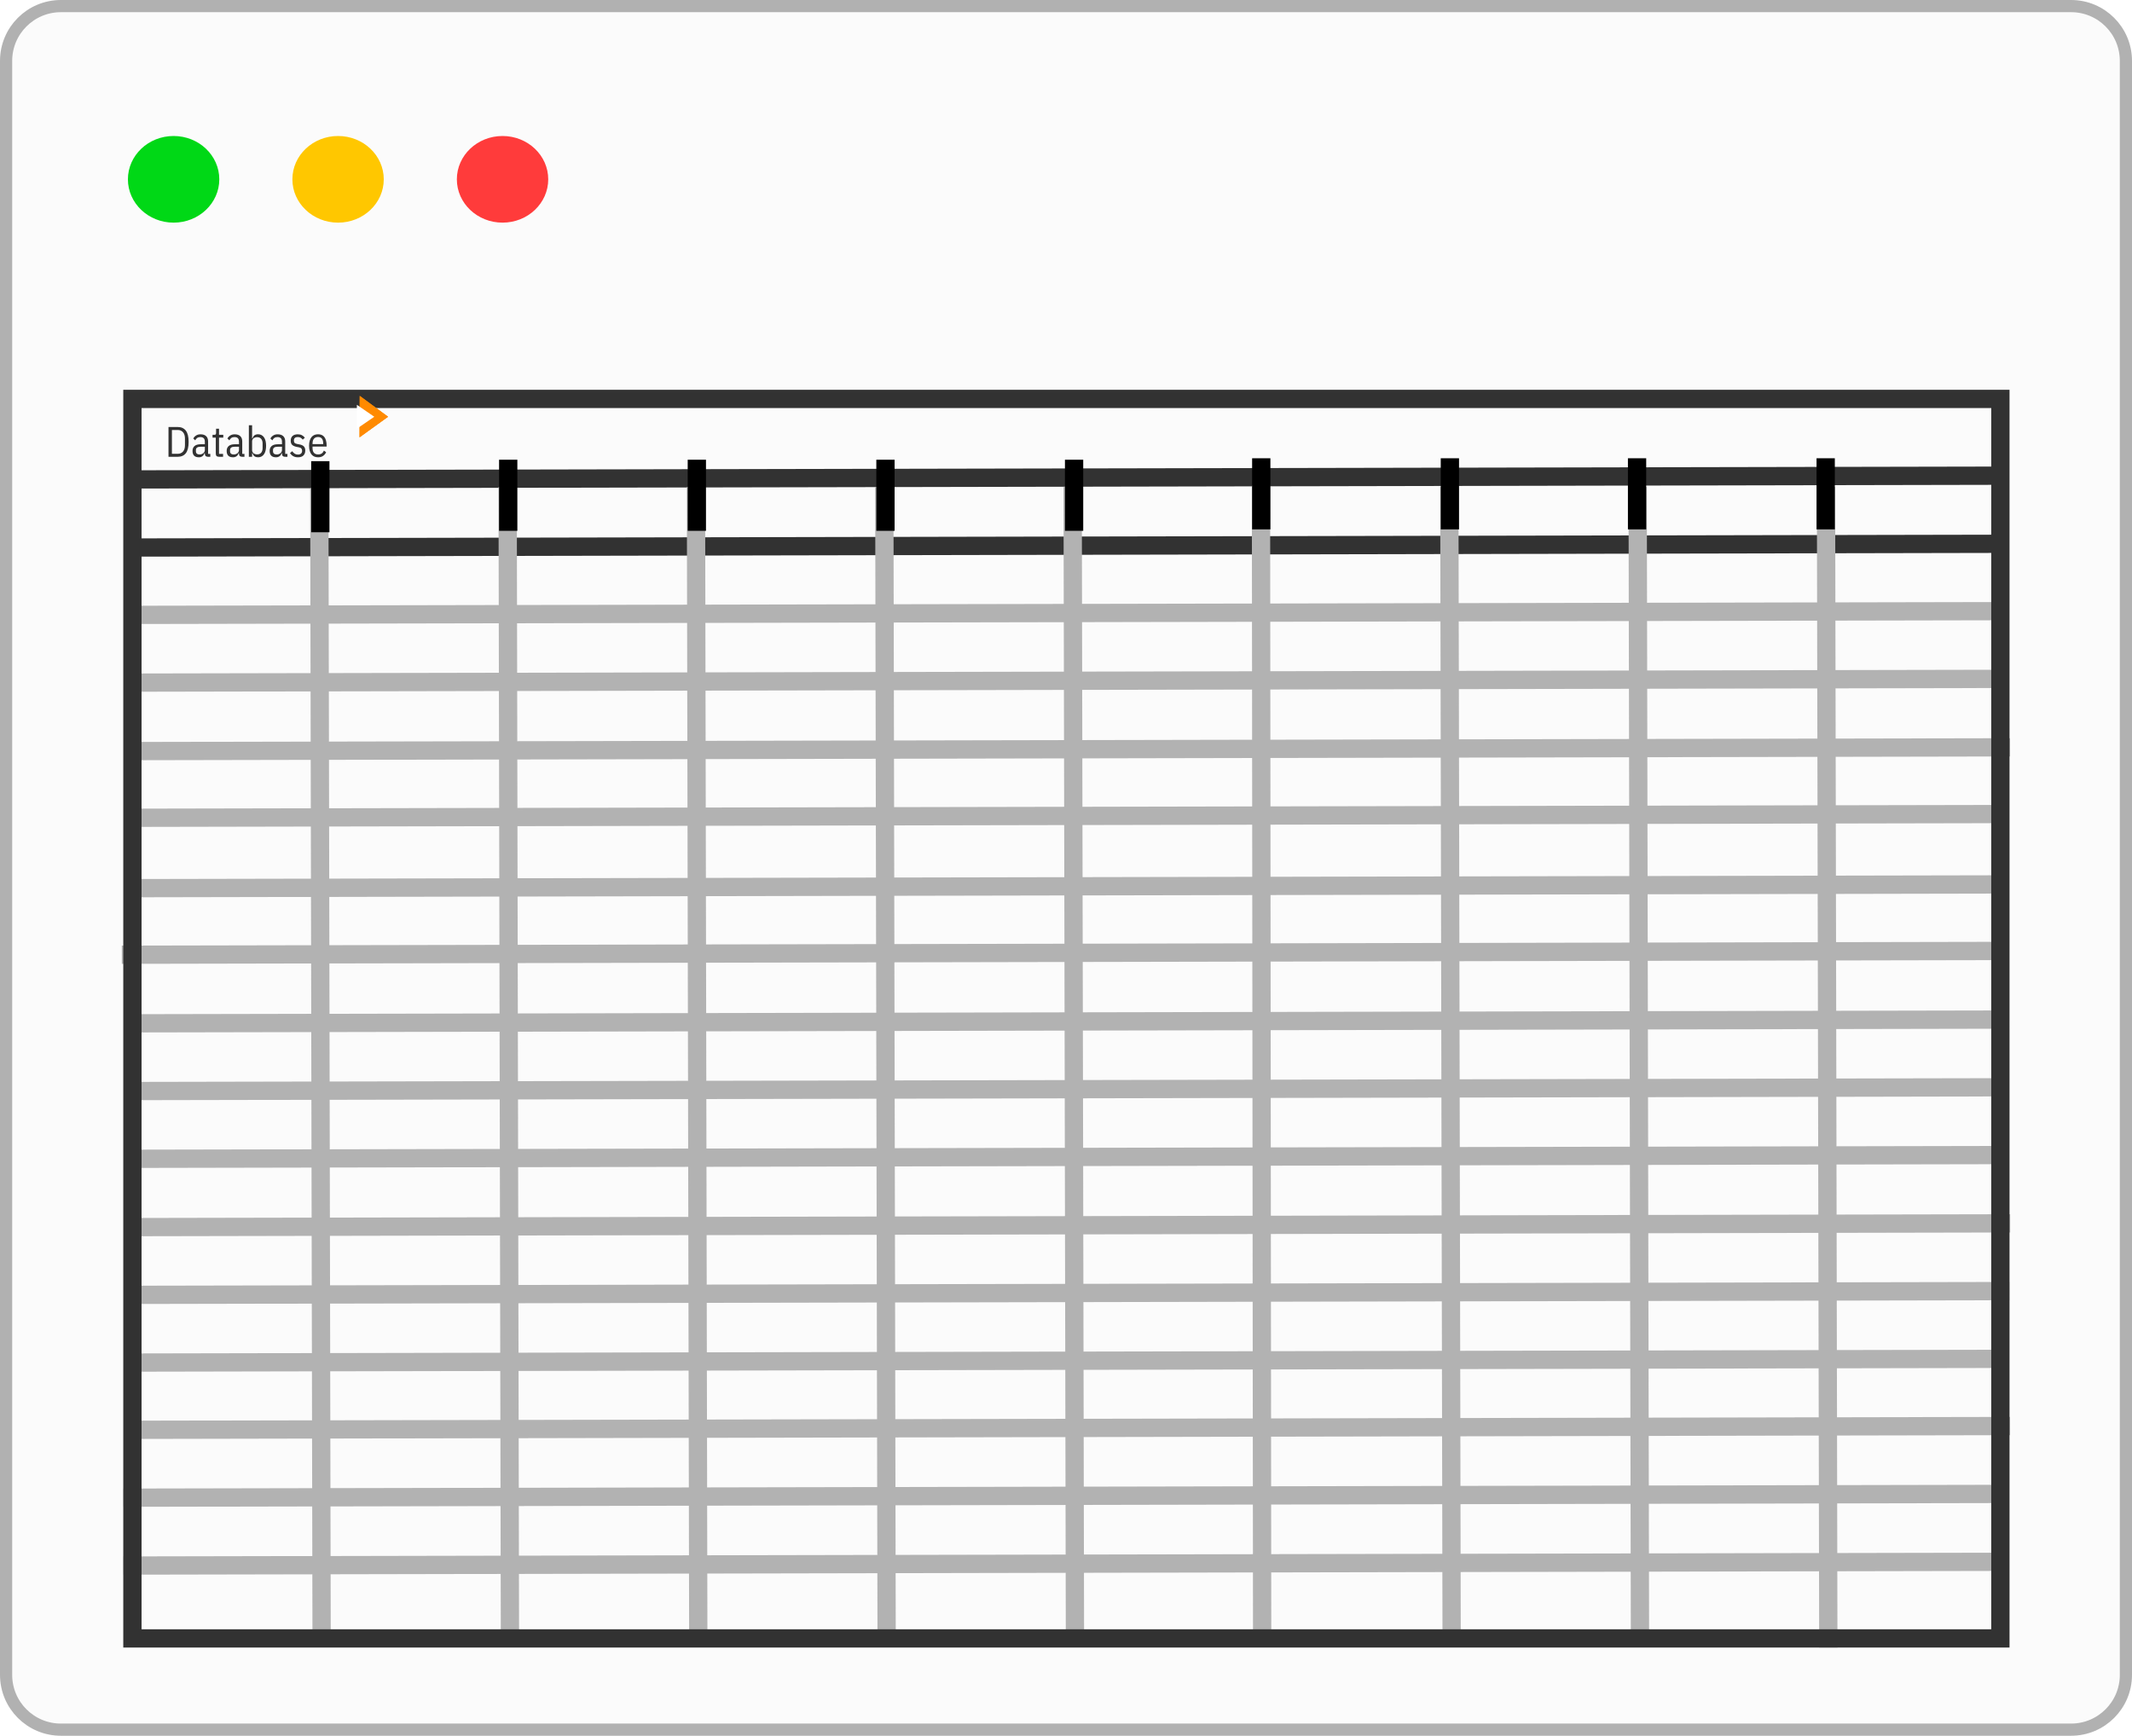 <svg width="350" height="285" viewBox="0 0 350 285" fill="none" xmlns="http://www.w3.org/2000/svg">
<path d="M10 1H340C344.971 1 349 5.029 349 10V275C349 279.971 344.971 284 340 284H10C5.029 284 1 279.971 1 275V10C1 5.029 5.029 1 10 1Z" fill="#FBFBFB" stroke="#B1B1B1" stroke-width="2"/>
<ellipse cx="28.5" cy="29.443" rx="7.5" ry="7.113" fill="#00D816"/>
<ellipse cx="82.5" cy="29.443" rx="7.5" ry="7.113" fill="#FF3B3B"/>
<ellipse cx="55.5" cy="29.443" rx="7.5" ry="7.113" fill="#FFC700"/>
<g opacity="0.8" filter="url(#filter0_i_49_90)">
<line y1="-1.5" x2="309.185" y2="-1.5" transform="matrix(1 -0.002 0.002 1 20.533 87.402)" stroke="black" stroke-width="3"/>
<line y1="-1.5" x2="308.702" y2="-1.5" transform="matrix(1 -0.002 0.002 1 20.715 76.22)" stroke="black" stroke-width="3"/>
<line y1="-1.5" x2="308.464" y2="-1.5" transform="matrix(1 -0.002 0.002 1 21.185 98.461)" stroke="#A0A0A0" stroke-width="3"/>
<line y1="-1.5" x2="308.702" y2="-1.5" transform="matrix(1 -0.002 0.002 1 21.064 109.582)" stroke="#A0A0A0" stroke-width="3"/>
<line y1="-1.5" x2="309.185" y2="-1.5" transform="matrix(1 -0.002 0.002 1 20.8 120.826)" stroke="#A0A0A0" stroke-width="3"/>
<line y1="-1.5" x2="309.185" y2="-1.5" transform="matrix(1 -0.002 0.002 1 20.559 131.776)" stroke="#A0A0A0" stroke-width="3"/>
<line y1="-1.5" x2="308.226" y2="-1.5" transform="matrix(1 -0.002 0.002 1 21.163 143.33)" stroke="#A0A0A0" stroke-width="3"/>
<line y1="-1.5" x2="309.185" y2="-1.5" transform="matrix(1 -0.002 0.002 1 20 154.258)" stroke="#A0A0A0" stroke-width="3"/>
<line y1="-1.5" x2="309.185" y2="-1.5" transform="matrix(1 -0.002 0.002 1 20.658 165.524)" stroke="#A0A0A0" stroke-width="3"/>
<line y1="-1.5" x2="309.185" y2="-1.5" transform="matrix(1 -0.002 0.002 1 20.536 176.645)" stroke="#A0A0A0" stroke-width="3"/>
<line y1="-1.5" x2="308.702" y2="-1.5" transform="matrix(1 -0.002 0.002 1 20.957 187.768)" stroke="#A0A0A0" stroke-width="3"/>
<line y1="-1.5" x2="309.185" y2="-1.5" transform="matrix(1 -0.002 0.002 1 20.816 198.985)" stroke="#A0A0A0" stroke-width="3"/>
<line y1="-1.5" x2="309.185" y2="-1.5" transform="matrix(1 -0.002 0.002 1 20.694 210.107)" stroke="#A0A0A0" stroke-width="3"/>
<line y1="-1.5" x2="309.185" y2="-1.5" transform="matrix(1 -0.002 0.002 1 20.572 221.228)" stroke="#A0A0A0" stroke-width="3"/>
<line y1="-1.5" x2="309.185" y2="-1.5" transform="matrix(1 -0.002 0.002 1 20.8 232.265)" stroke="#A0A0A0" stroke-width="3"/>
<line y1="-1.5" x2="309.185" y2="-1.5" transform="matrix(1 -0.002 0.002 1 20.267 243.409)" stroke="#A0A0A0" stroke-width="3"/>
<line y1="-1.5" x2="309.185" y2="-1.5" transform="matrix(1 -0.002 0.002 1 20.267 254.553)" stroke="#A0A0A0" stroke-width="3"/>
<line y1="-1.5" x2="190.081" y2="-1.5" transform="matrix(0.002 1 -1 0.001 50.919 76.197)" stroke="#A0A0A0" stroke-width="3"/>
<line y1="-1.5" x2="189.842" y2="-1.5" transform="matrix(0.002 1 -1 0.001 81.837 75.959)" stroke="#A0A0A0" stroke-width="3"/>
<line y1="-1.5" x2="189.842" y2="-1.5" transform="matrix(0.002 1 -1 0.001 112.755 75.959)" stroke="#A0A0A0" stroke-width="3"/>
<line y1="-1.5" x2="190.46" y2="-1.5" transform="matrix(0.002 1 -1 0.001 143.674 75.959)" stroke="#A0A0A0" stroke-width="3"/>
<line y1="-1.5" x2="190.46" y2="-1.5" transform="matrix(0.002 1 -1 0.001 174.592 75.959)" stroke="#A0A0A0" stroke-width="3"/>
<line y1="-1.5" x2="190.46" y2="-1.5" transform="matrix(0.001 1 -1 0.001 205.511 75.751)" stroke="#A0A0A0" stroke-width="3"/>
<line y1="-1.5" x2="190.46" y2="-1.5" transform="matrix(0.002 1 -1 0.001 236.429 75.959)" stroke="#A0A0A0" stroke-width="3"/>
<line y1="-1.5" x2="190.081" y2="-1.5" transform="matrix(0.002 1 -1 0.001 267.348 75.959)" stroke="#A0A0A0" stroke-width="3"/>
<line y1="-1.5" x2="190.557" y2="-1.5" transform="matrix(0.002 1 -1 0.001 298.266 75.959)" stroke="#A0A0A0" stroke-width="3"/>
<rect x="21.738" y="61.5" width="306.655" height="203.516" stroke="black" stroke-width="3"/>
<path d="M27.662 66.114H29.195C29.76 66.114 30.196 66.31 30.504 66.702C30.812 67.089 30.966 67.708 30.966 68.557C30.966 69.406 30.812 70.027 30.504 70.419C30.196 70.806 29.76 71 29.195 71H27.662V66.114ZM29.195 70.51C29.545 70.51 29.827 70.389 30.042 70.146C30.257 69.903 30.364 69.556 30.364 69.103V68.011C30.364 67.558 30.257 67.211 30.042 66.968C29.827 66.725 29.545 66.604 29.195 66.604H28.222V70.51H29.195ZM34.147 71C33.802 71 33.629 70.827 33.629 70.482V70.412H33.559C33.498 70.631 33.386 70.799 33.223 70.916C33.064 71.028 32.873 71.084 32.649 71.084C32.299 71.084 32.038 70.995 31.865 70.818C31.692 70.641 31.606 70.379 31.606 70.034C31.606 69.698 31.716 69.432 31.935 69.236C32.159 69.04 32.507 68.942 32.978 68.942H33.629V68.543C33.629 68.277 33.568 68.081 33.447 67.955C33.33 67.829 33.144 67.766 32.887 67.766C32.677 67.766 32.507 67.813 32.376 67.906C32.25 67.995 32.14 68.125 32.047 68.298L31.732 68.004C31.825 67.808 31.975 67.645 32.18 67.514C32.385 67.379 32.628 67.311 32.908 67.311C33.319 67.311 33.629 67.411 33.839 67.612C34.054 67.808 34.161 68.1 34.161 68.487V70.531H34.525V71H34.147ZM32.782 70.622C32.903 70.622 33.015 70.601 33.118 70.559C33.225 70.517 33.316 70.463 33.391 70.398C33.466 70.328 33.524 70.251 33.566 70.167C33.608 70.078 33.629 69.987 33.629 69.894V69.348H32.964C32.684 69.348 32.479 69.395 32.348 69.488C32.222 69.581 32.159 69.717 32.159 69.894V70.09C32.159 70.272 32.215 70.407 32.327 70.496C32.439 70.58 32.591 70.622 32.782 70.622ZM35.97 71C35.779 71 35.639 70.958 35.55 70.874C35.466 70.785 35.424 70.645 35.424 70.454V67.857H34.892V67.388H35.207C35.314 67.388 35.384 67.362 35.417 67.311C35.454 67.255 35.473 67.173 35.473 67.066V66.394H35.956V67.388H36.656V67.857H35.956V70.531H36.621V71H35.97ZM39.752 71C39.407 71 39.234 70.827 39.234 70.482V70.412H39.164C39.104 70.631 38.992 70.799 38.828 70.916C38.67 71.028 38.478 71.084 38.255 71.084C37.904 71.084 37.643 70.995 37.471 70.818C37.298 70.641 37.212 70.379 37.212 70.034C37.212 69.698 37.321 69.432 37.541 69.236C37.764 69.04 38.112 68.942 38.584 68.942H39.234V68.543C39.234 68.277 39.174 68.081 39.053 67.955C38.936 67.829 38.749 67.766 38.492 67.766C38.282 67.766 38.112 67.813 37.981 67.906C37.855 67.995 37.746 68.125 37.653 68.298L37.337 68.004C37.431 67.808 37.58 67.645 37.785 67.514C37.991 67.379 38.233 67.311 38.514 67.311C38.924 67.311 39.234 67.411 39.444 67.612C39.659 67.808 39.767 68.1 39.767 68.487V70.531H40.13V71H39.752ZM38.388 70.622C38.509 70.622 38.621 70.601 38.724 70.559C38.831 70.517 38.922 70.463 38.996 70.398C39.071 70.328 39.13 70.251 39.172 70.167C39.214 70.078 39.234 69.987 39.234 69.894V69.348H38.569C38.289 69.348 38.084 69.395 37.953 69.488C37.828 69.581 37.764 69.717 37.764 69.894V70.09C37.764 70.272 37.821 70.407 37.932 70.496C38.044 70.58 38.196 70.622 38.388 70.622ZM40.854 65.82H41.386V67.976H41.456C41.526 67.738 41.638 67.568 41.792 67.465C41.951 67.358 42.142 67.304 42.366 67.304C42.581 67.304 42.77 67.348 42.933 67.437C43.097 67.526 43.234 67.652 43.346 67.815C43.458 67.978 43.542 68.177 43.598 68.41C43.654 68.643 43.682 68.905 43.682 69.194C43.682 69.483 43.654 69.745 43.598 69.978C43.542 70.211 43.458 70.41 43.346 70.573C43.234 70.736 43.097 70.862 42.933 70.951C42.77 71.04 42.581 71.084 42.366 71.084C42.142 71.084 41.951 71.033 41.792 70.93C41.638 70.823 41.526 70.65 41.456 70.412H41.386V71H40.854V65.82ZM42.205 70.608C42.499 70.608 42.723 70.517 42.877 70.335C43.031 70.148 43.108 69.889 43.108 69.558V68.83C43.108 68.499 43.031 68.242 42.877 68.06C42.723 67.873 42.499 67.78 42.205 67.78C42.093 67.78 41.986 67.796 41.883 67.829C41.785 67.862 41.699 67.908 41.624 67.969C41.554 68.03 41.496 68.102 41.449 68.186C41.407 68.27 41.386 68.363 41.386 68.466V69.922C41.386 70.025 41.407 70.118 41.449 70.202C41.496 70.286 41.554 70.358 41.624 70.419C41.699 70.48 41.785 70.526 41.883 70.559C41.986 70.592 42.093 70.608 42.205 70.608ZM46.807 71C46.462 71 46.289 70.827 46.289 70.482V70.412H46.219C46.158 70.631 46.047 70.799 45.883 70.916C45.724 71.028 45.533 71.084 45.309 71.084C44.959 71.084 44.698 70.995 44.525 70.818C44.352 70.641 44.266 70.379 44.266 70.034C44.266 69.698 44.376 69.432 44.595 69.236C44.819 69.04 45.167 68.942 45.638 68.942H46.289V68.543C46.289 68.277 46.228 68.081 46.107 67.955C45.99 67.829 45.804 67.766 45.547 67.766C45.337 67.766 45.167 67.813 45.036 67.906C44.91 67.995 44.8 68.125 44.707 68.298L44.392 68.004C44.486 67.808 44.635 67.645 44.84 67.514C45.045 67.379 45.288 67.311 45.568 67.311C45.979 67.311 46.289 67.411 46.499 67.612C46.714 67.808 46.821 68.1 46.821 68.487V70.531H47.185V71H46.807ZM45.442 70.622C45.563 70.622 45.675 70.601 45.778 70.559C45.886 70.517 45.977 70.463 46.051 70.398C46.126 70.328 46.184 70.251 46.226 70.167C46.268 70.078 46.289 69.987 46.289 69.894V69.348H45.624C45.344 69.348 45.139 69.395 45.008 69.488C44.882 69.581 44.819 69.717 44.819 69.894V70.09C44.819 70.272 44.875 70.407 44.987 70.496C45.099 70.58 45.251 70.622 45.442 70.622ZM48.91 71.084C48.611 71.084 48.355 71.023 48.14 70.902C47.93 70.781 47.75 70.613 47.601 70.398L47.972 70.09C48.098 70.267 48.233 70.403 48.378 70.496C48.527 70.589 48.705 70.636 48.91 70.636C49.12 70.636 49.286 70.585 49.407 70.482C49.533 70.375 49.596 70.223 49.596 70.027C49.596 69.868 49.556 69.74 49.477 69.642C49.398 69.544 49.251 69.476 49.036 69.439L48.763 69.39C48.413 69.325 48.152 69.215 47.979 69.061C47.811 68.907 47.727 68.674 47.727 68.361C47.727 68.179 47.755 68.023 47.811 67.892C47.867 67.757 47.946 67.647 48.049 67.563C48.152 67.474 48.273 67.411 48.413 67.374C48.558 67.332 48.714 67.311 48.882 67.311C49.153 67.311 49.379 67.36 49.561 67.458C49.748 67.551 49.909 67.689 50.044 67.871L49.701 68.186C49.622 68.074 49.517 67.976 49.386 67.892C49.255 67.803 49.087 67.759 48.882 67.759C48.457 67.759 48.245 67.953 48.245 68.34C48.245 68.517 48.289 68.648 48.378 68.732C48.471 68.811 48.621 68.87 48.826 68.907L49.099 68.956C49.468 69.021 49.729 69.136 49.883 69.299C50.037 69.462 50.114 69.684 50.114 69.964C50.114 70.314 50.011 70.589 49.806 70.79C49.605 70.986 49.307 71.084 48.91 71.084ZM52.217 71.084C52.007 71.084 51.811 71.049 51.629 70.979C51.447 70.909 51.291 70.797 51.16 70.643C51.029 70.489 50.927 70.293 50.852 70.055C50.778 69.817 50.74 69.53 50.74 69.194C50.74 68.858 50.778 68.571 50.852 68.333C50.927 68.095 51.029 67.899 51.16 67.745C51.291 67.591 51.447 67.479 51.629 67.409C51.811 67.339 52.007 67.304 52.217 67.304C52.427 67.304 52.618 67.339 52.791 67.409C52.968 67.479 53.118 67.591 53.239 67.745C53.361 67.899 53.454 68.095 53.519 68.333C53.589 68.571 53.624 68.858 53.624 69.194V69.327H51.307V69.558C51.307 69.913 51.386 70.179 51.545 70.356C51.709 70.529 51.932 70.615 52.217 70.615C52.46 70.615 52.658 70.564 52.812 70.461C52.966 70.354 53.087 70.195 53.176 69.985L53.54 70.251C53.428 70.498 53.263 70.699 53.043 70.853C52.828 71.007 52.553 71.084 52.217 71.084ZM52.217 67.752C51.928 67.752 51.704 67.843 51.545 68.025C51.386 68.207 51.307 68.475 51.307 68.83V68.921H53.057V68.83C53.057 68.111 52.777 67.752 52.217 67.752Z" fill="black"/>
</g>
<line x1="52.585" y1="75.72" x2="52.585" y2="87.394" stroke="black" stroke-width="3"/>
<line x1="83.431" y1="75.483" x2="83.431" y2="87.157" stroke="black" stroke-width="3"/>
<line x1="114.397" y1="75.483" x2="114.397" y2="87.157" stroke="black" stroke-width="3"/>
<line x1="145.362" y1="75.483" x2="145.362" y2="87.157" stroke="black" stroke-width="3"/>
<line x1="176.328" y1="75.483" x2="176.328" y2="87.157" stroke="black" stroke-width="3"/>
<line x1="207.055" y1="75.245" x2="207.055" y2="86.919" stroke="black" stroke-width="3"/>
<line x1="238.02" y1="75.245" x2="238.02" y2="86.919" stroke="black" stroke-width="3"/>
<line x1="268.748" y1="75.245" x2="268.748" y2="86.919" stroke="black" stroke-width="3"/>
<line x1="299.713" y1="75.245" x2="299.713" y2="86.919" stroke="black" stroke-width="3"/>
<path d="M63.709 68.428L59.021 71.808L59.054 65.002L63.709 68.428Z" fill="#FF8A00"/>
<path d="M63.709 68.428L59.021 71.808L59.054 65.002L63.709 68.428Z" fill="#FF8A00"/>
<path d="M61.446 68.428L58.588 70.387V66.468L61.446 68.428Z" fill="white"/>
<defs>
<filter id="filter0_i_49_90" x="19.995" y="60" width="310.005" height="210.516" filterUnits="userSpaceOnUse" color-interpolation-filters="sRGB">
<feFlood flood-opacity="0" result="BackgroundImageFix"/>
<feBlend mode="normal" in="SourceGraphic" in2="BackgroundImageFix" result="shape"/>
<feColorMatrix in="SourceAlpha" type="matrix" values="0 0 0 0 0 0 0 0 0 0 0 0 0 0 0 0 0 0 127 0" result="hardAlpha"/>
<feOffset dy="4"/>
<feGaussianBlur stdDeviation="2"/>
<feComposite in2="hardAlpha" operator="arithmetic" k2="-1" k3="1"/>
<feColorMatrix type="matrix" values="0 0 0 0 0 0 0 0 0 0 0 0 0 0 0 0 0 0 0.25 0"/>
<feBlend mode="normal" in2="shape" result="effect1_innerShadow_49_90"/>
</filter>
</defs>
</svg>
